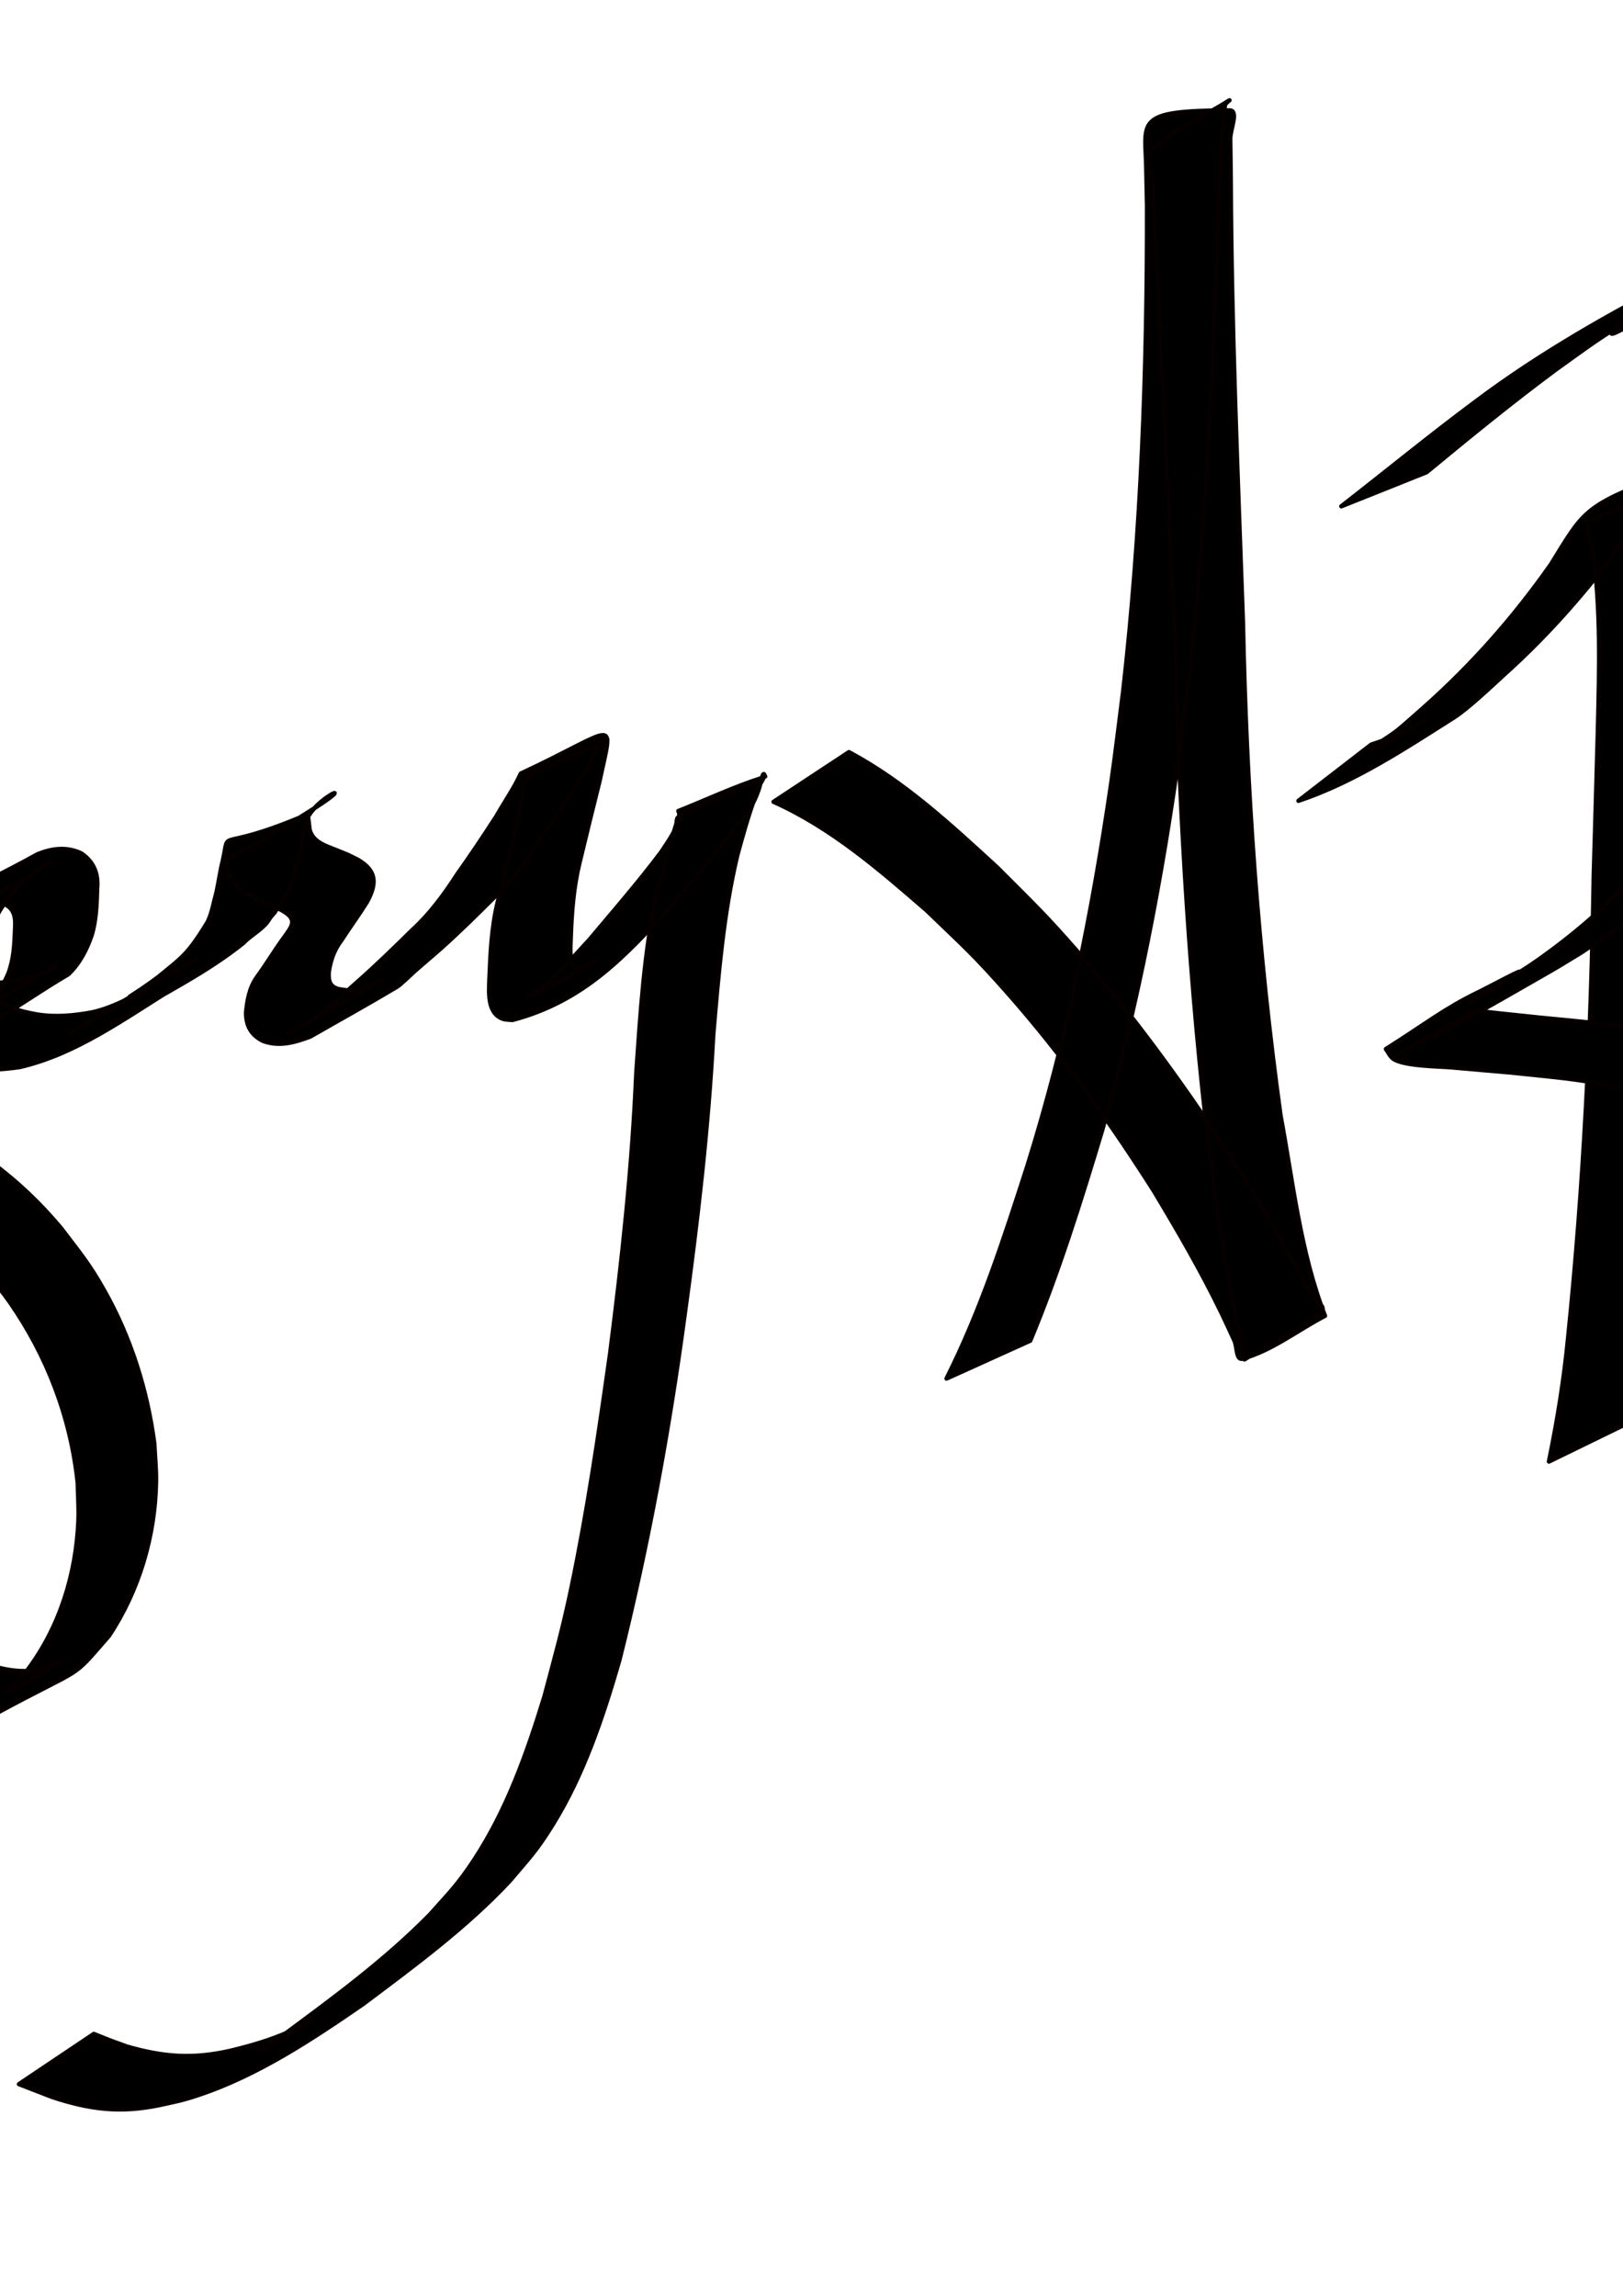 <?xml version="1.0" encoding="UTF-8" standalone="no"?>
<!-- Created with Inkscape (http://www.inkscape.org/) -->

<svg
   xmlns:dc="http://purl.org/dc/elements/1.1/"
   xmlns:cc="http://creativecommons.org/ns#"
   xmlns:rdf="http://www.w3.org/1999/02/22-rdf-syntax-ns#"
   xmlns:svg="http://www.w3.org/2000/svg"
   xmlns="http://www.w3.org/2000/svg"
   xmlns:sodipodi="http://sodipodi.sourceforge.net/DTD/sodipodi-0.dtd"
   xmlns:inkscape="http://www.inkscape.org/namespaces/inkscape"
   width="744.094"
   height="1052.362"
   id="svg2"
   version="1.1"
   inkscape:version="0.48.5 r10040"
   sodipodi:docname="signatureLogo.svg">
  <defs
     id="defs4" />
  <sodipodi:namedview
     id="base"
     pagecolor="#ffffff"
     bordercolor="#666666"
     borderopacity="1.0"
     inkscape:pageopacity="0.0"
     inkscape:pageshadow="2"
     inkscape:zoom="0.35"
     inkscape:cx="481.12047"
     inkscape:cy="520"
     inkscape:document-units="px"
     inkscape:current-layer="layer1"
     showgrid="false"
     showborder="false"
     inkscape:window-width="1366"
     inkscape:window-height="741"
     inkscape:window-x="1911"
     inkscape:window-y="150"
     inkscape:window-maximized="1" />
  <g
     inkscape:label="Layer 1"
     inkscape:groupmode="layer"
     id="layer1">
    <path
       style="fill:#000000;fill-opacity:1;stroke:#070000;stroke-width:2;stroke-linecap:butt;stroke-linejoin:round;stroke-miterlimit:4;stroke-opacity:1;stroke-dasharray:none;stroke-dashoffset:0"
       id="path3021"
       d="m -637.446,641.391 c -1.917,-0.34 -3.862,-0.552 -5.752,-1.021 -28.729,-7.138 -56.258,-19.65 -83.163,-31.648 -8.74,-4.31 -17.594,-8.394 -26.219,-12.929 -16.271,-8.556 -38.874,-21.745 -54.406,-31.568 -14.999,-9.487 -32.385,-21.208 -46.234,-32.532 -6.024,-4.925 -11.566,-10.412 -17.349,-15.618 -16.171,-17.535 -30.043,-38.055 -33.52,-62.205 -2.137,-14.845 -0.47,-18.543 1.703,-33.402 10.767,-36.287 34.403,-66.259 62.098,-91.423 6.414,-5.827 13.302,-11.11 19.952,-16.666 31.573,-22.303 65.137,-42.303 101.727,-55.127 20.375,-7.141 41.212,-11.597 62.345,-15.703 12.229,-1.184 31.864,-8.937 41.549,3.338 5.157,6.537 5.565,14.574 7.103,22.346 0.344,5.944 1.016,11.878 1.032,17.832 0.046,16.863 -1.725,34.472 -4.14,51.08 -3.33,22.899 -8.598,49.057 -14.099,71.353 -3.683,14.928 -8,29.693 -12,44.539 -20.116,70.544 -42.25,140.511 -67.29,209.468 -7.89,21.728 -32.743,87.222 -41.167,109.491 -25.876,68.097 -52.827,135.936 -84.616,201.523 0,0 -35.366,15.967 -35.366,15.967 l 0,0 c 35.18,-65.799 64.162,-134.72 91.292,-204.166 14.678,-38.117 27.586,-71.046 41.468,-109.536 24.668,-68.399 45.941,-137.975 65.07,-208.114 12.927,-52.306 27.724,-109.029 25.837,-163.436 -0.197,-5.667 -1.047,-11.292 -1.571,-16.938 -1.345,-5.852 -2.195,-14.116 -6.493,-19.165 -7.962,-9.351 -28.319,-2.575 -37.976,-1.878 -20.625,3.853 -40.888,8.194 -60.688,15.355 -8.078,2.922 -15.481,7.878 -23.875,9.701 -3.572,0.776 12.001,-8.339 8.875,-6.443 -7.484,4.538 -14.646,9.589 -21.969,14.383 -6.657,5.441 -13.554,10.601 -19.972,16.323 -27.243,24.293 -50.532,53.299 -61.622,88.486 -2.338,14.272 -3.965,17.623 -2.184,31.949 2.912,23.419 15.844,43.576 31.104,60.902 5.535,5.224 10.818,10.731 16.606,15.673 37.332,31.88 82.082,55.727 126.408,76.207 29.576,12.218 59.947,25.185 91.957,29.146 0,0 -34.455,24.455 -34.455,24.455 z"
       inkscape:connector-curvature="0" />
    <path
       style="fill:#000000;fill-opacity:1;stroke:#070000;stroke-width:2;stroke-linecap:butt;stroke-linejoin:round;stroke-miterlimit:4;stroke-opacity:1;stroke-dasharray:none;stroke-dashoffset:0"
       id="path3043"
       d="m -600.461,562.762 c 20.847,-0.468 39.889,-8.823 58.594,-17.205 4.754,-2.429 18.646,-10.33 14.261,-7.286 -6.147,4.267 -12.575,8.354 -19.582,10.98 -5.076,1.902 9.204,-5.736 13.694,-8.773 11.997,-8.115 21.34,-15.839 31.627,-25.917 10.169,-10.963 17.033,-23.954 19.925,-38.566 0.652,-6.659 -0.272,-9.753 -6.99,-10.896 3.98,-4.326 -13.659,5.509 -10.609,3.793 10.628,-5.978 21.071,-12.289 31.826,-18.035 1.646,-0.88 -3.074,2.139 -4.444,3.407 -1.464,1.354 -2.684,2.951 -4.025,4.426 -8.236,10.591 -11.083,23.615 -12.835,36.613 -1.026,14.047 3.522,16.656 16.275,19.757 18.025,2.017 36.663,4.151 54.768,1.677 4.874,-0.666 9.653,-1.906 14.479,-2.859 16.388,-4.016 32.054,-10.434 47.235,-17.716 5.467,-2.623 20.588,-12.456 16.205,-8.265 -5.031,4.81 -11.268,9.93 -18.223,10.195 -5.804,0.22 9.493,-6.696 14.24,-10.043 17.176,-13.116 32.847,-28.283 45.692,-45.711 5.781,-7.844 8.983,-13.536 13.941,-21.744 1.59,-2.946 3.251,-5.855 4.77,-8.838 1.019,-2.002 6.473,-14.491 6.855,-14.674 40.58,-19.503 39.416,-30.834 38.552,-11.403 -10.618,30.151 -18.23,61.095 -24.672,92.368 -10.946,50.932 -15.958,102.708 -18.959,154.624 -1.134,37.119 -3.462,74.439 -0.274,111.514 1.33,9.121 3.51,21.343 13.795,24.669 1.307,0.423 2.73,0.315 4.095,0.473 17.377,-9.034 -17.494,10.499 -26.751,14.736 -2.416,1.106 4.164,-3.352 5.878,-5.382 7.846,-9.298 11.721,-20.93 15.924,-32.105 8.473,-27.105 13.536,-55.604 13.585,-84.069 0.01,-5.844 -0.439,-11.681 -0.658,-17.521 -2.003,-19.483 -6.866,-38.621 -16.519,-55.783 -5.066,-9.006 -7.359,-11.238 -13.655,-19.083 -3.934,-7.037 -12.578,-10.261 -16.778,-17.014 -1.826,-2.935 -1.656,-6.438 1.823,-8.493 14.157,-8.361 29.091,-15.328 43.637,-22.992 15.368,-3.855 30.801,-7.662 45.559,-13.546 6.464,-2.577 12.133,-7.664 19.031,-8.584 5.358,-0.715 -17.721,11.985 -14.144,7.932 4.959,-5.618 12.308,-8.55 18.463,-12.825 20.238,-15.664 39.71,-32.993 53.945,-54.495 7.168,-10.827 8.712,-15.39 13.906,-26.877 1.379,-3.995 2.9,-7.943 4.137,-11.984 1.047,-3.419 1.869,-6.903 2.71,-10.378 0.559,-2.307 1.001,-4.642 1.491,-6.965 0.202,-0.961 -0.296,-2.454 0.586,-2.886 41.127,-20.152 39.318,-29.489 37.796,-7.944 -0.548,4.379 -1.012,8.77 -1.644,13.138 -3.215,22.192 -6.884,44.269 -9.465,66.558 -2.922,25.235 -3.32,33.033 -5.394,58.712 -1.785,39.796 -6,79.929 -2.318,119.766 2.09,22.609 4.22,28.337 9.343,49.885 2.62,6.927 4.715,14.076 7.859,20.781 9.837,20.978 25.797,40.082 45.764,52.047 3.913,2.345 8.168,4.064 12.252,6.096 10.633,4.133 21.89,7.819 33.409,4.921 3.402,-0.856 12.736,-5.827 9.715,-4.044 -33.736,19.915 -30.008,17.939 -16.518,4.448 14.733,-19.672 22.248,-43.957 23.23,-68.46 0.229,-5.707 -0.21,-11.422 -0.316,-17.133 -3.145,-30.011 -14.004,-58.385 -31.263,-83.102 -3.216,-4.606 -6.84,-8.914 -10.26,-13.372 -13.466,-15.685 -29.349,-29.375 -47.69,-39.086 -8.96,-4.744 -15.746,-6.949 -25.156,-10.47 -14.165,-4.922 -28.865,-7.662 -43.757,-9.001 0,0 33.97,-24.098 33.97,-24.098 l 0,0 c 14.745,2.033 29.244,5.382 43.199,10.66 9.706,3.881 16.092,6.09 25.33,11.236 18.461,10.283 34.56,24.415 48.081,40.563 8.714,11.534 12.632,15.927 19.788,28.634 12.146,21.569 19.642,45.519 22.87,70.004 0.264,5.818 0.892,11.63 0.793,17.453 -0.427,24.938 -7.798,49.829 -21.547,70.586 -18.62,21.299 -9.271,12.581 -52.895,36.21 -3.19,1.728 -6.843,2.568 -10.43,3.113 -11.958,1.815 -23.377,-2.44 -34.122,-7.056 -4.12,-2.244 -8.424,-4.179 -12.359,-6.733 -20.065,-13.023 -35.952,-33.035 -45.711,-54.755 -3.109,-6.92 -5.165,-14.266 -7.748,-21.399 -4.766,-21.336 -7.086,-28.558 -9.042,-50.823 -3.519,-40.067 1.302,-80.316 2.508,-120.355 1.948,-28.169 4.215,-56.251 7.231,-84.328 1.415,-13.172 3.302,-26.294 4.541,-39.484 0.391,-4.167 0.521,-8.354 0.782,-12.531 0.797,-20.84 -1.63,-7.858 37.491,-28.462 0.95,-0.5 -1.185,1.815 -1.549,2.826 -3.602,10.017 -4.729,20.853 -9.3,30.57 -5.051,11.277 -7.244,17.23 -14.069,27.87 -14.189,22.121 -33.979,39.842 -54.399,56.036 -30.069,21.616 -23.711,17.99 -70.453,43.06 -17.075,9.158 -36.142,14.272 -54.588,19.761 -4.06,1.208 -8.11,2.446 -12.166,3.669 9.349,-5.834 19.203,-10.927 28.047,-17.502 0.256,-0.19 -6.686,-1.243 -5.209,2.078 2.765,6.223 13.081,11.503 15.904,17.76 6.185,8.107 8.733,10.841 13.748,20.018 9.734,17.808 14.558,37.54 16.556,57.631 0.25,5.941 0.739,11.876 0.751,17.822 0.058,28.608 -4.607,57.305 -12.298,84.788 -3.243,9.585 -10.395,33.431 -19.475,39.279 -37.965,24.452 -25.916,22.749 -46.502,24.349 -1.583,-0.539 -3.256,-0.867 -4.75,-1.618 -10.882,-5.471 -13.796,-17.587 -14.673,-28.724 -1.827,-37.736 1.527,-75.536 2.59,-113.25 1.646,-26.821 3.437,-53.625 6.504,-80.33 2.608,-22.709 3.77,-28.22 7.465,-50.469 1.323,-7.967 2.656,-15.932 3.984,-23.899 5.671,-30.571 12.417,-60.946 21.775,-90.628 4.316,-17.03 -0.157,-2.791 38.223,-23.476 0.751,-0.405 -1.727,0.552 -2.245,1.23 -4.413,5.781 -6.644,16.667 -11.523,22.183 -4.265,6.996 -9.483,15.833 -14.234,22.415 -12.835,17.783 -28.526,33.381 -45.728,46.917 -27.502,20.156 -15.473,12.118 -63.35,38.892 -20.231,11.314 -42.197,19.837 -64.638,25.493 -4.984,0.873 -9.927,2.019 -14.951,2.618 -18.736,2.233 -38.086,0.53 -56.681,-1.982 -14.658,-4.417 -20.009,-8.789 -19.348,-24.841 1.606,-13.475 4.265,-27.156 11.842,-38.683 12.505,-17.525 23.402,-18.662 47.786,-32.274 3.906,-2.18 8.43,-2.418 12.696,-1.541 7.847,3.099 10.291,8.001 9.791,16.428 -2.828,15.539 -9.817,29.537 -20.3,41.427 -2.942,3.019 -5.716,6.213 -8.827,9.058 -24.123,22.058 -57.847,39.56 -85.253,54.939 -4.693,2.633 -9.639,4.789 -14.458,7.184 -19.731,8.58 -39.848,16.834 -61.688,17.409 0,0 34.293,-24.916 34.293,-24.916 z"
       inkscape:connector-curvature="0" />
    <path
       style="fill:#000000;fill-opacity:1;stroke:#070000;stroke-width:2;stroke-linecap:butt;stroke-linejoin:round;stroke-miterlimit:4;stroke-opacity:1;stroke-dasharray:none;stroke-dashoffset:0"
       id="path3055"
       d="m -26.175,451.333 c 10.723,0.578 21.391,0.141 31.967,-1.708 5.701,-1.086 11.514,-1.673 16.625,-4.64 0.99,-0.575 3.849,-2.475 2.851,-1.913 -11.106,6.252 -22.123,12.66 -33.185,18.99 5.62,-3.938 9.112,-9.626 11.767,-15.814 2.445,-6.416 2.789,-13.301 3.033,-20.085 0.367,-5.145 0.035,-9.744 -5.129,-11.848 -6.573,-2.021 -11.785,0.655 -17.571,3.415 62.975,-34.626 34.072,-22.602 23.803,-11.226 -2.193,2.429 -3.759,4.703 -5.696,7.339 -4.932,6.451 -7.317,13.979 -8.584,21.88 -0.885,6.387 -1.211,12.559 1.575,18.481 4.91,7.189 13.379,9.291 21.476,10.766 8.582,1.457 17.148,0.62 25.635,-0.958 5.618,-1.249 11.017,-3.552 16.18,-6.069 2.028,-0.988 7.916,-4.328 5.962,-3.2 -40.097,23.141 -37.096,21.403 -22.878,12.765 13.867,-8.026 27.73,-16.058 41.601,-24.077 18.724,-10.824 -3.174,2.223 -23.469,13.336 -1.752,0.959 3.31,-2.235 4.957,-3.364 4.689,-3.213 3.596,-2.461 7.849,-5.593 4.998,-4.151 10.268,-7.944 14.362,-13.029 3.071,-3.839 5.747,-8.003 8.286,-12.209 2.046,-4.287 2.744,-9.05 4.03,-13.604 1.037,-4.757 1.631,-9.546 2.85,-14.268 3.695,-16.467 -4.398,-2.86 38.906,-21.438 0.141,-0.06 0.876,6.678 0.916,7.042 1.53,5.896 7.584,7.468 12.616,9.521 6.337,2.586 3.667,1.393 9.506,4.274 8.79,5.137 8.694,10.962 4.234,19.247 -3.748,6.018 -7.95,11.736 -11.791,17.692 -3.349,4.319 -4.975,9.21 -5.779,14.535 -0.291,4.37 0.648,7.043 5.047,7.914 0.884,0.124 4.604,0.692 5.409,0.608 4.478,-0.469 10.011,-3.075 14.037,-4.956 -69.671,39.426 -37.467,22.55 -28.108,15.355 5.877,-4.518 11.352,-9.673 16.931,-14.55 8.583,-7.577 16.774,-15.578 24.941,-23.596 8.192,-7.505 14.626,-16.287 20.619,-25.555 6.278,-8.823 12.302,-17.833 18.165,-26.937 3.612,-6.42 7.972,-12.533 11.007,-19.267 44.777,-20.871 42.628,-27.236 36.023,3.734 -3.085,12.361 -6.158,24.725 -9.105,37.119 -2.772,11.28 -3.612,22.863 -4.027,34.43 0.071,2.372 -1.563,14.939 4.138,13.914 1.06,-0.191 1.96,-0.894 2.94,-1.341 17.999,-9.281 -16.934,10.172 -25.798,14.501 -2.477,1.209 4.386,-3.344 6.486,-5.131 7.544,-6.419 14.075,-13.75 20.762,-21.027 11.145,-13.251 22.522,-26.328 32.929,-40.175 2.356,-3.638 10.309,-14.382 7.878,-18.857 12.858,-5.082 25.393,-11.068 38.573,-15.245 1.175,-0.372 -0.9,2.295 -1.341,3.445 -0.761,1.983 -1.541,3.96 -2.266,5.957 -3.138,8.64 -5.579,17.401 -7.98,26.269 -6.383,26.868 -8.619,54.513 -10.977,81.963 -2.288,43.287 -7.326,86.378 -13.233,129.305 -7.177,53.06 -16.835,105.725 -29.846,157.66 -7.576,26.073 -16.264,52.268 -30.669,75.489 -7.419,11.96 -10.74,15.13 -19.673,25.703 -20.036,21.371 -43.763,38.782 -67.116,56.303 -23.37,16.12 -48.29,32.656 -75.46,41.705 -7.711,2.568 -10.184,2.917 -17.924,4.633 -18.047,3.727 -31.75,1.992 -49.014,-3.654 -10.5,-4.029 -5.37,-2.046 -15.39,-5.946 0,0 34.324,-23.019 34.324,-23.019 l 0,0 c 9.792,3.917 4.764,1.99 15.092,5.763 16.904,4.871 30.373,5.897 47.728,1.908 9.272,-2.254 18.199,-4.815 26.942,-8.734 3.387,-1.518 13.087,-6.97 9.983,-4.934 -4.297,2.818 -42.587,25.638 -13.666,7.13 23.525,-17.375 47.296,-34.783 67.862,-55.673 8.929,-10.029 12.899,-13.777 20.394,-25.172 15.066,-22.908 24.339,-49.079 32.313,-75.114 5.077,-19.178 8.314,-30.426 12.414,-50.034 7.413,-35.452 12.629,-71.397 17.679,-107.24 5.465,-42.651 10.165,-85.468 11.973,-128.447 1.95,-27.408 3.534,-55.046 9.356,-81.963 2.219,-8.814 4.499,-17.555 7.172,-26.242 0.591,-1.921 1.192,-3.84 1.79,-5.759 0.341,-1.095 0.018,-2.741 1.029,-3.284 12.887,-6.915 26.493,-12.396 39.74,-18.594 -0.264,-0.355 -0.421,-1.305 -0.791,-1.064 -0.584,0.38 -1.712,5.504 -1.895,6.086 -1.501,4.767 -3.695,9.235 -6.763,13.198 -10.678,14.012 -22.404,27.131 -33.48,40.827 -20.971,23.013 -40.125,43.938 -72.964,52.569 -1.497,-0.195 -3.075,-0.062 -4.491,-0.585 -7.181,-2.65 -6.241,-12.368 -6.057,-18.27 0.485,-11.806 1.005,-23.701 3.826,-35.229 2.886,-12.337 5.995,-24.623 8.966,-36.938 6.011,-29.116 -2.124,-15.839 41.271,-37.591 -0.435,0.021 -0.936,-0.167 -1.306,0.063 -3.794,2.357 -7.847,14.545 -11.179,18.077 -5.836,9.075 -11.561,18.253 -17.975,26.926 -2.996,4.368 -5.547,9.024 -8.692,13.288 -3.878,5.257 -2.974,3.626 -7.563,8.47 -1.447,1.527 -2.828,3.114 -4.242,4.672 -8.115,8.06 -16.228,16.131 -24.75,23.766 -4.13,3.696 -8.406,7.217 -12.547,10.898 -0.994,0.883 -6.667,6.325 -8.047,7.151 -13.162,7.877 -26.602,15.278 -39.903,22.917 -7.081,2.631 -14.175,4.746 -21.588,2.001 -5.438,-2.683 -7.737,-6.744 -7.851,-12.833 0.544,-5.813 1.544,-11.536 4.996,-16.417 4.183,-5.709 7.821,-11.805 11.981,-17.558 4.244,-5.901 7.12,-8.853 -0.705,-13.194 -8.917,-4.374 -20.677,-6.863 -24.53,-17.085 -0.039,-0.206 -0.935,-5.629 -0.652,-5.788 79.064,-44.33 40.962,-31.585 36.467,-17.925 -1.107,4.78 -2.481,9.387 -2.824,14.322 -1.158,4.852 -2.622,9.568 -3.647,14.451 -2.052,4.709 -5.343,8.683 -7.954,13.095 -2.422,2.788 -1.249,1.28 -3.481,4.555 -3.065,3.77 -7.545,5.949 -10.862,9.463 -16.525,13.243 -36.285,23.126 -54.188,33.61 -2.109,1.235 -8.468,4.885 -6.354,3.658 9.732,-5.651 19.473,-11.287 29.209,-16.93 -22.663,13.849 -45.05,30.56 -71.316,36.564 -8.897,1.238 -17.87,1.86 -26.716,-0.197 -9.182,-2.297 -18.124,-5.686 -23.559,-13.943 -3.354,-6.665 -3.868,-13.325 -2.797,-20.683 1.083,-8.402 3.091,-16.723 7.961,-23.813 16.142,-23.007 19.934,-20.432 53.449,-38.98 6.621,-2.659 13.333,-3.537 20.006,-0.352 5.596,3.795 7.864,9.152 7.277,15.939 -0.207,7.168 -0.446,14.452 -2.456,21.381 -2.354,6.775 -5.511,13.07 -10.781,18.08 -28.005,16.581 -33.261,24.511 -58.954,28.103 -10.907,1.392 -21.85,1.492 -32.833,1.563 0,0 34.293,-24.916 34.293,-24.916 z"
       inkscape:connector-curvature="0" />
    <path
       style="fill:#000000;fill-opacity:1;stroke:#070000;stroke-width:2;stroke-linecap:butt;stroke-linejoin:round;stroke-miterlimit:4;stroke-opacity:1;stroke-dasharray:none;stroke-dashoffset:0"
       id="path3059"
       d="m 433.955,631.909 c 15.751,-31.192 26.514,-64.666 37.202,-97.847 17.871,-57.222 29.747,-116.081 38.347,-175.357 2.011,-13.859 3.612,-27.774 5.418,-41.662 8.429,-73.857 11.061,-148.215 10.963,-222.504 -0.13,-6.114 -0.241,-12.229 -0.391,-18.343 -0.518,-21.027 -5.118,-25.463 38.189,-25.597 4.4,-0.014 0.26,8.797 0.34,13.196 0.115,6.29 0.164,12.581 0.246,18.872 0.26,67.593 3.202,135.144 5.587,202.688 1.495,75.589 6.826,151.049 17.222,225.932 5.624,30.22 9.065,63.018 20.382,91.874 -12.62,6.545 -24.154,15.864 -37.861,19.636 -2.887,0.795 -2.391,-5.492 -3.635,-8.216 -1.982,-4.34 -3.958,-8.685 -6.041,-12.977 -9.323,-19.207 -19.934,-37.426 -30.934,-55.71 -19.982,-31.449 -41.722,-61.952 -66.36,-89.954 -16.18,-18.389 -20.352,-21.778 -37.556,-38.411 -21.72,-18.855 -43.928,-38.16 -70.419,-49.984 0,0 34.552,-22.777 34.552,-22.777 l 0,0 c 25.528,13.61 46.916,33.555 68.096,52.979 16.626,16.692 21.347,20.915 37.205,39.049 24.698,28.243 46.718,58.71 67.49,89.916 13,20.599 11.971,18.463 23.582,38.713 2.148,3.746 13.149,23.595 16.153,28.688 1.338,2.269 6.156,4.882 4.227,6.676 -10.223,9.511 -23.618,14.901 -35.427,22.351 -1.208,-9.628 -4.061,-19.047 -5.887,-28.578 -4.198,-21.914 -7.588,-43.998 -10.099,-66.167 -9.044,-75.406 -13.482,-151.225 -15.605,-227.133 -2.9,-66.902 -6.595,-133.754 -9.546,-200.651 -0.404,-6.081 -0.692,-12.171 -1.213,-18.243 -0.349,-4.066 -4.242,-9.24 -1.395,-12.164 10.221,-10.499 24.37,-16.28 36.737,-24.138 0.752,-0.478 -1.609,1.089 -1.823,1.953 -1.449,5.837 -2.095,26.76 -2.236,29.5 -3.138,74.795 -5.205,149.729 -13.481,224.187 -1.695,13.873 -3.177,27.773 -5.085,41.618 -8.117,58.879 -19.244,117.404 -35.54,174.596 -9.816,32.59 -19.955,65.182 -33.037,96.632 0,0 -38.365,17.358 -38.365,17.358 z"
       inkscape:connector-curvature="0" />
    <path
       style="fill:#000000;fill-opacity:1;stroke:#070000;stroke-width:2;stroke-linecap:butt;stroke-linejoin:round;stroke-miterlimit:4;stroke-opacity:1;stroke-dasharray:none;stroke-dashoffset:0"
       id="path3061"
       d="m 628.674,341.312 c 1.937,-0.665 3.898,-1.262 5.811,-1.994 2.736,-1.047 5.49,-2.067 8.128,-3.338 3.394,-1.635 13.24,-7.194 9.946,-5.367 -7.85,4.354 -15.155,9.941 -23.613,12.948 -4.547,1.616 7.841,-5.636 11.59,-8.674 4.172,-3.381 8.105,-7.046 12.158,-10.57 22.1,-19.563 41.527,-41.619 58.442,-65.749 14.752,-23.768 14.587,-26.522 50.74,-40.122 2.012,-0.757 2.563,3.537 3.239,5.578 0.928,2.799 0.999,5.813 1.498,8.719 2.373,28.201 0.545,56.521 -0.795,84.719 -2.229,46.907 -1.01,19.197 -3.014,67.888 -1.978,70.437 -5.231,140.845 -10.577,211.109 -1.188,18.739 -3.347,37.367 -6.085,55.931 0,0 -36,17.553 -36,17.553 l 0,0 c 3.898,-18.815 6.962,-37.755 8.805,-56.9 7.24,-70.263 10.64,-140.844 11.729,-211.464 0.232,-8.011 1.698,-58.259 1.912,-67.323 0.646,-27.358 1.499,-54.896 -2.395,-82.079 -4.445,-20.589 -7.322,-6.866 31.709,-28.723 1.481,-0.829 -2.599,2.22 -3.645,3.557 -0.875,1.118 -9.834,15.209 -9.961,15.408 -17.193,24.377 -36.559,46.957 -58.814,66.91 -5.492,5.004 -16.422,15.454 -22.983,19.609 -22.572,14.295 -45.598,29.576 -71.195,38.138 0,0 33.37,-25.764 33.37,-25.764 z"
       inkscape:connector-curvature="0" />
    <path
       style="fill:#000000;fill-opacity:1;stroke:#070000;stroke-width:2;stroke-linecap:butt;stroke-linejoin:round;stroke-miterlimit:4;stroke-opacity:1;stroke-dasharray:none;stroke-dashoffset:0"
       id="path3063"
       d="m 614.961,232.068 c 20.578,-15.955 40.662,-32.482 61.574,-48.012 29.312,-22.03 61.23,-40.061 93.796,-56.833 6.819,-3.512 19.033,-7.08 26.483,-9.443 10.84,-2.098 23.321,-7.832 34.609,-4.541 6.301,1.837 6.798,3.827 11.018,8.615 1.304,2.446 2.885,4.763 3.911,7.337 2.716,6.813 4.085,14.978 5.015,22.139 2.162,16.648 2.254,33.381 2.403,50.133 -1.593,39.433 -8.383,79.091 -24.239,115.461 -3.386,7.766 -7.562,15.163 -11.343,22.745 -15.538,27.733 -35.746,52.233 -60.041,72.701 -13.815,11.639 -18.401,14.223 -33.018,24.146 -4.734,2.854 -9.409,5.808 -14.202,8.562 -15.468,8.889 -30.94,17.774 -46.576,26.364 -6.107,3.355 -12.659,5.84 -18.842,9.053 -1.838,0.955 -7.194,4.106 -5.394,3.082 11.403,-6.488 22.802,-12.982 34.203,-19.473 0.145,-0.388 0.024,-1.119 0.436,-1.165 1.455,-0.162 2.894,0.45 4.346,0.631 2.682,0.335 5.369,0.627 8.055,0.918 12.537,1.358 25.075,2.648 37.631,3.815 22.563,2.478 45.866,4.007 67.104,12.766 3.7,1.526 7.199,3.499 10.798,5.248 8.529,5.183 11.414,6.282 18.7,13.449 17.628,17.338 28.832,42.664 40.396,64.128 4.083,8.52 8.301,16.975 12.248,25.559 13.345,29.026 25.931,58.394 39.503,87.322 11.852,25.261 13.423,27.951 25.61,52.055 13.337,25.674 7.032,13.531 18.917,36.429 0,0 -34.169,19.409 -34.169,19.409 l 0,0 c -10.732,-23.522 -4.972,-11.075 -17.332,-37.315 -12.973,-27.157 -25.671,-54.418 -38.239,-81.764 -3.345,-7.279 -23.082,-50.169 -26.739,-57.679 -4.103,-8.426 -8.521,-16.695 -12.781,-25.043 -12.193,-21.213 -23.587,-44.619 -41.792,-61.55 -6.816,-6.339 -10.348,-7.937 -18.165,-12.654 -3.469,-1.643 -6.844,-3.503 -10.407,-4.929 -21.043,-8.422 -44.04,-9.756 -66.313,-12.143 -9.04,-0.774 -18.076,-1.602 -27.117,-2.366 -5.367,-0.453 -21.401,-0.542 -26.211,-3.89 -1.538,-1.071 -2.267,-2.986 -3.4,-4.48 18.188,-11.454 26.782,-18.489 42.263,-25.986 5.957,-2.885 23.327,-12.368 17.92,-8.551 -4.742,3.347 -43.588,25.712 -6.768,4.408 5.535,-3.624 11.204,-7.051 16.605,-10.872 31.827,-22.516 58.789,-50.624 78.226,-84.575 3.829,-7.458 8.06,-14.722 11.486,-22.373 15.976,-35.673 22.715,-74.727 23.74,-113.59 -0.379,-16.388 -0.788,-32.724 -3.237,-48.969 -0.993,-6.587 -2.469,-14.314 -5.119,-20.57 -0.947,-2.235 -2.39,-4.225 -3.585,-6.338 -1.365,-1.371 -2.472,-3.061 -4.096,-4.112 -9.358,-6.057 -28.294,1.026 -37.882,3.16 -4.035,1.327 -8.122,2.502 -12.105,3.98 -4.561,1.692 -16.682,9.21 -13.508,5.523 4.98,-5.785 13.348,-7.538 19.328,-12.283 4.546,-3.607 -10.072,5.773 -14.995,8.846 -13.111,8.183 -17.935,11.945 -30.524,20.966 -20.234,15.001 -39.681,30.894 -59.097,46.926 0,0 -39.087,15.624 -39.087,15.624 z"
       inkscape:connector-curvature="0" />
    <path
       style="fill:#000000;fill-opacity:1;stroke:#070000;stroke-width:2;stroke-linecap:butt;stroke-linejoin:round;stroke-miterlimit:4;stroke-opacity:1;stroke-dasharray:none;stroke-dashoffset:0"
       id="path3065"
       d="m 875.357,388.771 c -6.628,12.587 -11.211,25.989 -14.715,39.733 -2.871,12.301 -4.155,24.873 -4.677,37.469 0.182,7.288 2.176,9.183 9.34,6.78 16.605,-9.982 -11.135,6.744 -25.93,14.538 -2.251,1.186 4.229,-2.843 6.195,-4.458 6.782,-5.576 11.844,-12.185 16.957,-19.236 6.905,-9.397 12.121,-19.614 14.764,-30.966 1.96,-7.681 -1.637,-12.992 -7.265,-17.783 -3.178,-2.848 -6.869,-4.853 -10.648,-6.752 0,0 35.202,-23.005 35.202,-23.005 l 0,0 c 3.901,2.241 7.73,4.578 11.12,7.571 6.361,5.707 11.295,12.717 9.446,21.7 -2.484,12.007 -7.516,22.935 -14.84,32.819 -3.768,5.517 -5.903,8.979 -10.309,14.057 -14.849,17.113 -37.779,29.676 -58.422,36.656 -1.527,-0.055 -3.08,0.122 -4.581,-0.165 -6.317,-1.208 -8.532,-7.192 -8.537,-12.877 0.739,-12.961 2.278,-25.885 5.123,-38.566 3.174,-13.659 7.21,-27.157 13.298,-39.833 0,0 38.479,-17.682 38.479,-17.682 z"
       inkscape:connector-curvature="0" />
    <path
       style="fill:#000000;fill-opacity:1;stroke:#070000;stroke-width:2;stroke-linecap:butt;stroke-linejoin:round;stroke-miterlimit:4;stroke-opacity:1;stroke-dasharray:none;stroke-dashoffset:0"
       id="path3067"
       d="m 913.823,381.687 c 1.274,-0.583 2.589,-1.085 3.822,-1.75 1.728,-0.932 6.771,-3.976 5.049,-3.033 -9.866,5.406 -19.328,11.585 -29.485,16.421 -2.668,1.27 4.684,-3.618 6.84,-5.639 6.764,-6.339 8.999,-9.684 14.896,-17.026 10.839,-15.263 19.865,-31.792 26.377,-49.366 5.541,-14.951 6.711,-21.164 10.81,-36.909 7.599,-36.71 12.142,-74.356 12.294,-111.881 -4.305,-15.345 -5.409,-13.916 34.254,-18.821 3.947,-0.488 -3.542,7.134 -4.983,10.84 -8.949,23.019 -13.976,47.19 -19.49,71.18 -13.279,61.306 -19.684,123.724 -23.301,186.255 -0.344,23.841 -3.974,50.267 6.755,72.553 -2.215,6.935 11.449,-3.899 8.691,-2.531 -10.33,5.125 -19.801,11.974 -30.411,16.493 -2.663,1.134 4.143,-4.044 6.128,-6.15 2.299,-2.438 4.479,-4.985 6.719,-7.478 15.959,-16.336 27.138,-35.876 35.733,-56.846 4.472,-12.538 7.928,-25.518 6.463,-38.868 -1.235,-18.726 23.475,-19.863 39.66,-28.211 0.774,-0.399 1.746,0.062 2.614,-0.015 0.992,-0.088 1.966,-0.319 2.949,-0.478 13.108,-5.653 33.693,-18.852 -28.925,16.806 0,0 39.289,-15.771 39.289,-15.771 l 0,0 c -14.71,8.747 -27.43,21.099 -44.172,24.314 -16.562,2.345 -18.875,10.89 29.162,-19.122 0.558,-0.349 -1.325,-0.404 -1.961,-0.235 -0.442,0.118 -0.776,0.576 -0.934,1.006 -0.26,0.708 -0.175,1.499 -0.263,2.249 0.075,1.307 0.475,8.055 0.452,8.695 -0.394,11.131 -4.09,21.982 -7.289,32.521 -8.533,21.171 -19.18,41.394 -35.088,58.055 -19.285,22.495 -13.599,16.339 -52.742,39.279 -5.22,3.059 -9.277,1.263 -12.411,-3.244 -9.864,-23.937 -5.825,-51.018 -4.258,-76.081 5.202,-62.657 11.751,-125.252 23.686,-187.042 4.812,-23.601 9.501,-47.08 16.147,-70.244 1.055,-3.678 0.289,-8.671 3.337,-10.984 12.12,-9.198 25.934,-16.207 40.032,-21.93 1.716,-0.696 0.221,3.697 0.332,5.545 -2.674,37.931 -6.011,75.995 -13.397,113.331 -3.48,14.752 -5.006,22.89 -9.795,37.04 -6.032,17.825 -14.802,34.438 -25.216,50.067 -5.265,7.018 -12.937,18.595 -20.46,23.44 -13.563,8.734 -27.58,16.743 -41.478,24.933 -4.547,2.68 -5.471,2.771 -10.04,4.33 0,0 33.606,-25.697 33.606,-25.697 z"
       inkscape:connector-curvature="0" />
    <path
       style="fill:#000000;fill-opacity:1;stroke:#070000;stroke-width:2;stroke-linecap:butt;stroke-linejoin:round;stroke-miterlimit:4;stroke-opacity:1;stroke-dasharray:none;stroke-dashoffset:0"
       id="path3069"
       d="m 1019.456,484.096 c 11.908,-14.235 22.047,-29.776 31.767,-45.549 10.411,-17.285 17.582,-36.171 21.801,-55.848 0.539,-5.981 2.822,-12.239 1.72,-18.323 -0.19,-1.047 -1.008,-3.78 -2.861,-2.272 -0.879,0.715 -1.29,1.863 -1.935,2.794 52.138,-30.339 33.026,-23.192 25.59,-5.866 -2.883,6.717 -4.468,13.771 -5.98,20.883 -1.195,7.519 -2.747,15.389 -0.553,22.91 1.2,4.112 2.821,6.3 4.992,9.947 5.657,8.348 13.418,12.883 23.034,15.056 2.638,0.373 4.581,0.893 7.256,0.292 1.21,-0.272 2.305,-0.916 3.458,-1.373 -11.015,6.119 -21.923,12.436 -33.046,18.358 -1.306,0.695 2.451,-1.672 3.555,-2.657 1.373,-1.225 2.569,-2.636 3.854,-3.953 10.185,-11.796 17.122,-25.86 24.976,-39.207 12.267,-21.658 7.908,-20.835 46.292,-33.625 2.133,-0.711 2.055,4.042 2.603,6.223 0.776,3.088 0.892,6.306 1.338,9.459 1.861,21.923 6.395,43.433 15.646,63.434 4.8,8.08 9.463,16.991 18.728,20.374 3.817,-0.051 1.898,0.203 5.749,-0.824 0,0 -33.877,25.184 -33.877,25.184 l 0,0 c -4.802,-0.091 -2.439,0.247 -7.088,-1.021 -9.392,-5.1 -14.479,-14.286 -19.31,-23.522 -8.963,-20.46 -13.288,-42.264 -16.148,-64.357 -0.55,-2.756 -1.002,-5.533 -1.651,-8.267 -0.201,-0.847 -1.613,-1.963 -0.893,-2.453 11.215,-7.64 23.336,-13.855 35.004,-20.783 -0.876,0.818 -1.951,1.464 -2.627,2.453 -2.341,3.426 -3.069,7.801 -5.882,10.972 -8.312,13.13 -14.873,27.362 -24.363,39.738 -13.706,17.115 -35.815,34.816 -58.244,29.371 -10.218,-3.217 -18.393,-8.954 -24.442,-17.977 -2.298,-3.871 -4.35,-6.843 -5.757,-11.183 -2.604,-8.034 -1.266,-16.378 0.056,-24.484 1.469,-7.378 3.123,-14.644 5.665,-21.745 0.504,-1.408 4.181,-11.183 5.996,-12.494 12.561,-9.075 26.099,-16.715 39.149,-25.072 1.39,0.028 2.858,-0.38 4.169,0.083 9.474,3.342 3.455,19.672 2.912,25.999 -4.206,20.153 -11.402,39.48 -21.728,57.347 -9.377,15.48 -18.902,30.934 -30.132,45.158 0,0 -38.791,16.823 -38.791,16.823 z"
       inkscape:connector-curvature="0" />
    <path
       style="fill:#000000;fill-opacity:1;stroke:#070000;stroke-width:2;stroke-linecap:butt;stroke-linejoin:round;stroke-miterlimit:4;stroke-opacity:1;stroke-dasharray:none;stroke-dashoffset:0"
       id="path3071"
       d="m 1213.851,452.862 c 16.479,-14.692 30.51,-31.83 43.599,-49.531 14.216,-21.983 27.521,-44.689 38.054,-68.701 7.462,-17.011 9.607,-24.529 15.659,-42.227 14.54,-47.55 19.055,-97.113 21.613,-146.517 0.191,-6.52 0.432,-13.039 0.574,-19.561 0.03,-1.381 0.396,-23.472 0.087,-27.036 -0.134,-1.546 -2.595,-3.694 -1.258,-4.482 44.314,-26.122 41.773,-25.15 31.347,-8.57 -1.91,4.466 -3.985,8.866 -5.731,13.399 -3.068,7.967 -11.495,33.034 -13.79,40.103 -5.974,18.402 -9.817,30.61 -14.397,49.506 -2.065,8.519 -3.715,17.133 -5.573,25.699 -8.26,41.35 -10.883,83.463 -11.938,125.522 0.333,15.832 0.908,32.185 7.17,47.002 2.902,6.867 5.103,9.47 9.251,15.588 9.572,12.062 19.061,20.409 34.396,23.478 1.833,-0.29 3.744,-0.265 5.498,-0.87 2.079,-0.717 7.791,-4.082 5.852,-3.044 -9.399,5.032 -18.214,11.385 -28.234,15.027 -3.491,1.269 5.472,-5.031 8.061,-7.694 7.382,-7.594 10.873,-12.184 17.705,-20.458 17.1,-21.52 31.299,-45.044 42.267,-70.215 4.01,-8.572 5.949,-17.903 9.375,-26.683 0.531,-1.361 0.672,-3.178 1.918,-3.939 39.449,-24.096 31.475,-33.213 42.151,-15.154 7.524,19.273 12.248,39.53 17.191,59.586 3.946,15.099 7.748,30.234 10.104,45.672 1.769,21.638 -19.716,22.35 -41.06,33.51 -0.582,0.304 -10.68,0.774 -11.306,0.808 -13.584,0.103 -26.86,-1.503 -39.225,-7.274 -5.186,-2.89 -9.253,-6.828 -13.148,-11.207 0,0 35.778,-21.669 35.778,-21.669 l 0,0 c 3.568,3.906 7.274,7.411 12.098,9.784 12.066,4.984 24.952,6.401 37.962,5.58 2.049,-0.267 4.121,-0.389 6.145,-0.8 1.613,-0.327 6.106,-2.312 4.731,-1.408 -10.658,7.007 -21.844,13.175 -32.733,19.817 -0.767,0.468 1.743,-0.643 2.365,-1.291 1.79,-1.865 1.293,-4.033 1.355,-6.366 -1.702,-15.496 -4.968,-30.735 -8.891,-45.815 -4.677,-19.569 -9.057,-39.511 -17.639,-57.812 -9.204,-12.59 -2.947,-2.691 32.608,-22.791 1.278,-0.723 -2.221,2.005 -2.925,3.294 -1.514,2.772 -5.233,14.445 -6.032,16.661 -1.282,3.556 -2.681,7.068 -4.022,10.602 -10.978,25.51 -25.213,49.367 -42.186,71.376 -8.353,10.542 -8.351,10.863 -17.008,20.587 -2.44,2.741 -4.418,6.04 -7.455,8.1 -13.739,9.323 -28.125,17.677 -42.578,25.849 -4.937,2.792 -7.845,2.055 -13.075,1.92 -15.294,-4.611 -25.94,-13.635 -35.438,-26.399 -4.65,-6.941 -6.412,-8.823 -9.617,-16.626 -6.369,-15.506 -6.725,-32.353 -6.748,-48.869 1.739,-42.555 5.038,-85.133 13.333,-126.98 1.827,-8.615 3.47,-17.272 5.482,-25.846 4.694,-20.013 7.788,-29.902 13.704,-49.408 4.009,-13.217 7.893,-26.475 12.168,-39.608 1.444,-4.437 3.105,-8.801 4.657,-13.202 7.049,-21.296 2.5,-14.465 43.016,-28.114 1.832,-0.617 0.558,3.84 0.545,5.773 -0.062,9.292 -0.982,18.559 -1.498,27.838 -0.369,6.643 -0.779,13.283 -1.168,19.924 -3.28,49.593 -7.067,99.452 -21.118,147.404 -5.689,17.299 -8.082,25.822 -15.155,42.491 -10.198,24.034 -23.233,46.729 -36.851,68.95 -3.055,4.375 -5.99,8.836 -9.165,13.125 -9.568,12.923 -20.798,24.478 -31.601,36.345 0,0 -39.257,15.845 -39.257,15.845 z"
       inkscape:connector-curvature="0" />
    <path
       style="fill:#000000;fill-opacity:1;stroke:#070000;stroke-width:2;stroke-linecap:butt;stroke-linejoin:round;stroke-miterlimit:4;stroke-opacity:1;stroke-dasharray:none;stroke-dashoffset:0"
       id="path3073"
       d="m 1180.483,262.821 c 43.868,-6.067 87.327,-14.554 130.706,-23.404 93.06,-19.489 182.895,-51.201 271.355,-85.532 13.56,-5.62 27.205,-11.041 40.682,-16.86 12.341,-5.328 24.506,-11.057 36.763,-16.577 33.19,-14.948 66.416,-29.823 99.54,-44.918 0,0 -30.881,24.476 -30.881,24.476 l 0,0 c -57.513,24.975 -114.485,51.228 -172.638,74.69 -89.171,34.148 -179.64,65.668 -273.062,86.149 -45.33,9.844 -90.77,19.566 -136.595,26.773 0,0 34.131,-24.798 34.131,-24.798 z"
       inkscape:connector-curvature="0" />
  </g>
</svg>
